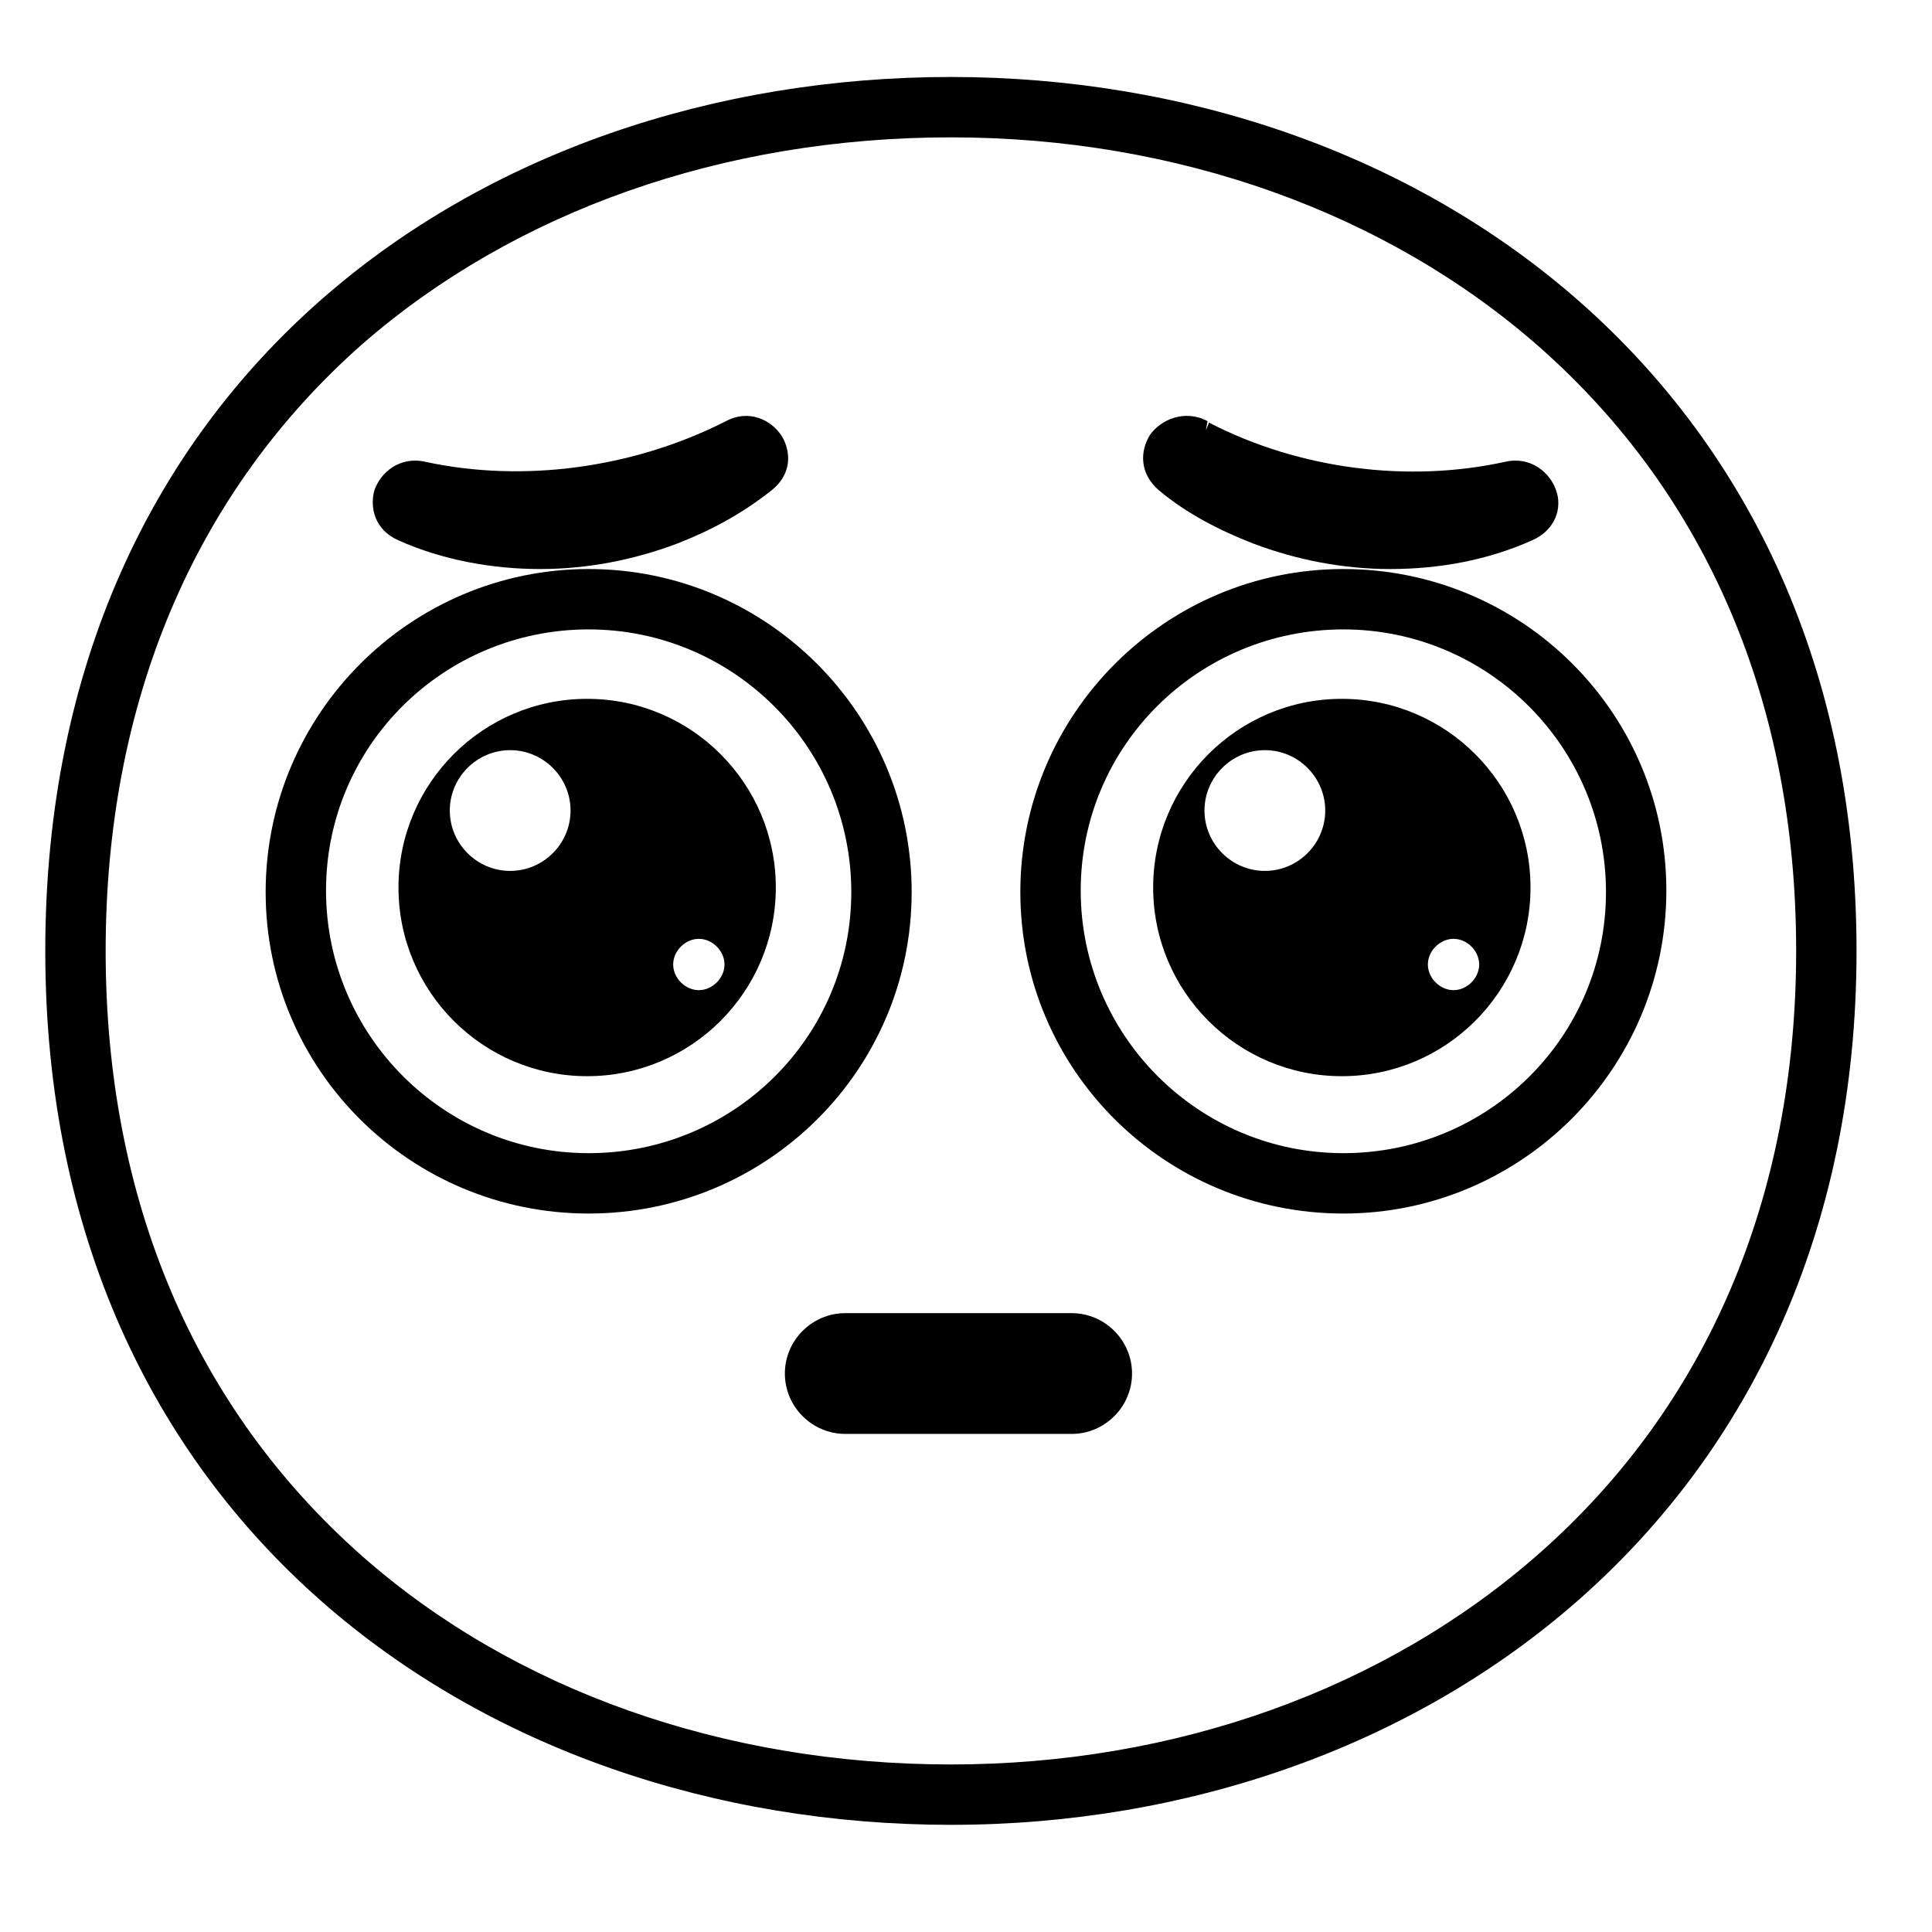 <svg viewBox="0 0 128 128" xmlns="http://www.w3.org/2000/svg">
  <g>
    <path d="M63,5.1C31.8,5.1,3,25.1,3,63c0,37.7,28.8,57.9,60,57.9s60-20.7,60-57.9C123,25.6,94.2,5.1,63,5.1z M102,102.9 c-10.2,9-24.1,14-39,14c-15,0-28.9-4.9-39-13.8C12.9,93.3,7,79.5,7,63s5.9-30.4,17-40.2C34.1,14,47.9,9.1,63,9.1 c15,0,28.9,5,39,13.9c11.1,9.8,17,23.6,17,40C119,79.3,113.1,93.1,102,102.9z"/>
    <path d="M60.4,59.1c0-11.8-9.6-21.4-21.4-21.4s-21.4,9.6-21.4,21.4c0,11.8,9.6,21.3,21.4,21.3S60.4,70.9,60.4,59.1z M39,76.4c-9.6,0-17.4-7.8-17.4-17.4S29.4,41.7,39,41.7s17.4,7.8,17.4,17.4C56.4,68.7,48.6,76.4,39,76.4z"/>
    <path d="M38.9,46.3c-6.9,0-12.5,5.6-12.5,12.5c0,6.9,5.6,12.5,12.5,12.5c6.9,0,12.5-5.6,12.5-12.5 C51.4,51.9,45.8,46.3,38.9,46.3z M33.8,57.7c-2.2,0-4-1.8-4-4s1.8-4,4-4s4,1.8,4,4S36,57.7,33.8,57.7z M46.3,65.6 c-0.9,0-1.7-0.8-1.7-1.7c0-0.9,0.8-1.7,1.7-1.7c0.9,0,1.7,0.8,1.7,1.7C48,64.8,47.2,65.6,46.3,65.6z"/>
    <path d="M89,37.7c-11.8,0-21.4,9.6-21.4,21.4S77.2,80.4,89,80.4s21.4-9.6,21.4-21.4S100.8,37.7,89,37.7z M89,76.4 c-9.6,0-17.4-7.8-17.4-17.4S79.4,41.7,89,41.7s17.4,7.8,17.4,17.4C106.4,68.7,98.6,76.4,89,76.4z"/>
    <path d="M88.9,46.3c-6.9,0-12.5,5.6-12.5,12.5c0,6.9,5.6,12.5,12.5,12.5c6.9,0,12.5-5.6,12.5-12.5 C101.4,51.9,95.8,46.3,88.9,46.3z M83.8,57.7c-2.2,0-4-1.8-4-4s1.8-4,4-4c2.2,0,4,1.8,4,4S86,57.7,83.8,57.7z M96.3,65.6 c-0.9,0-1.7-0.8-1.7-1.7c0-0.9,0.8-1.7,1.7-1.7c0.9,0,1.7,0.8,1.7,1.7C98,64.8,97.2,65.6,96.3,65.6z"/>
    <path d="M26.4,35.8c2.9,1.3,6.2,1.9,9.4,1.9c3.1,0,6.2-0.6,9.1-1.7c2.3-0.9,4.3-2,6.2-3.5c1.4-1.1,1.3-2.6,0.7-3.6 c-0.7-1.1-2.2-1.8-3.7-1L47.9,28c-6,3-13.2,4-19.7,2.6c-1.7-0.4-3,0.7-3.4,1.9C24.5,33.6,24.8,35.1,26.4,35.8z"/>
    <path d="M83,36c2.9,1.1,6,1.7,9.1,1.7c3.3,0,6.5-0.6,9.4-1.9c1.6-0.7,2-2.2,1.6-3.3c-0.4-1.2-1.7-2.3-3.4-1.9 C93.3,32,86.1,31.1,80.1,28l-0.2,0.5l0.1-0.6c-1.5-0.8-3.1-0.1-3.8,0.9c-0.7,1.1-0.7,2.6,0.6,3.7C78.6,34,80.7,35.1,83,36z"/>
    <path d="M71,87H56c-2.2,0-4,1.8-4,4s1.8,4,4,4h15c2.2,0,4-1.8,4-4S73.2,87,71,87z"/>
  </g>
</svg>